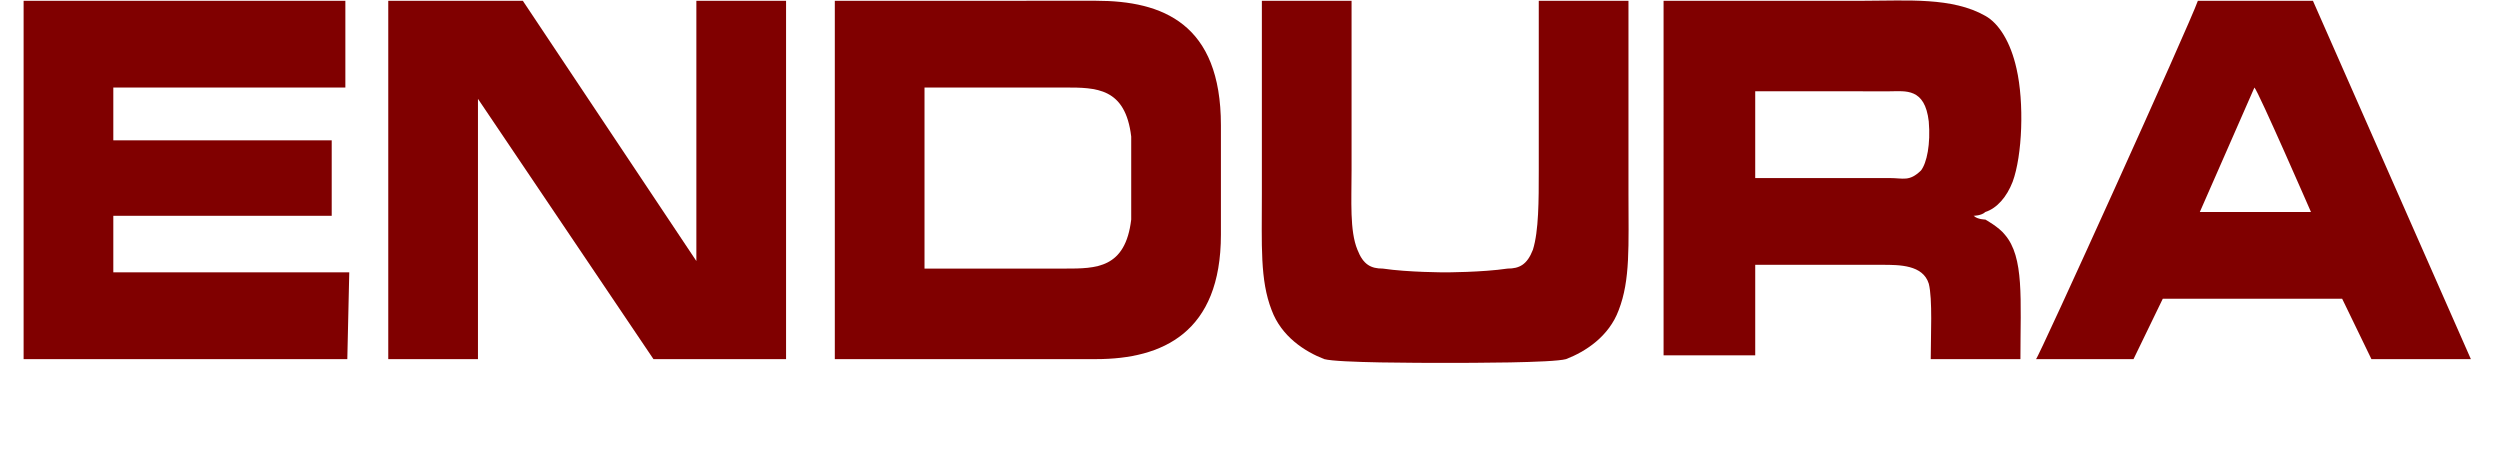 <?xml version="1.0" encoding="UTF-8" standalone="no"?>
<!-- Created with Inkscape (http://www.inkscape.org/) -->

<svg
   xmlns:dc="http://purl.org/dc/elements/1.1/"
   xmlns:cc="http://creativecommons.org/ns#"
   xmlns:rdf="http://www.w3.org/1999/02/22-rdf-syntax-ns#"
   xmlns:svg="http://www.w3.org/2000/svg"
   xmlns="http://www.w3.org/2000/svg"
   xmlns:sodipodi="http://sodipodi.sourceforge.net/DTD/sodipodi-0.dtd"
   xmlns:inkscape="http://www.inkscape.org/namespaces/inkscape"
   width="33.205mm"
   height="6.322mm"
   viewBox="0 0 33.205 6.322"
   version="1.1"
   id="svg533"
   inkscape:version="0.92.4 (5da689c313, 2019-01-14)"
   sodipodi:docname="enduro.svg">
  <defs
     id="defs527" />
  <sodipodi:namedview
     id="base"
     pagecolor="#ffffff"
     bordercolor="#666666"
     borderopacity="1.0"
     inkscape:pageopacity="0.0"
     inkscape:pageshadow="2"
     inkscape:zoom="0.35"
     inkscape:cx="191.32142"
     inkscape:cy="104.80408"
     inkscape:document-units="mm"
     inkscape:current-layer="layer1"
     showgrid="false"
     inkscape:window-width="1304"
     inkscape:window-height="745"
     inkscape:window-x="-8"
     inkscape:window-y="-8"
     inkscape:window-maximized="1" />
  <g
     inkscape:label="Layer 1"
     inkscape:groupmode="layer"
     id="layer1"
     transform="translate(-55.213,-170.241)">
    <g
       transform="matrix(0.259,0,0,0.501,-128.985,162.636)"
       id="g210"
       style="fill:#800000">
      <polygon
         class="st2"
         points="712.4,24.7 712.4,15.2 728.9,15.2 728.9,17.5 717,17.5 717,18.9 728.2,18.9 728.2,20.9 717,20.9 717,22.4 729.1,22.4 729,24.7 "
         id="polygon198"
         style="fill:#800000" />
      <path
         inkscape:connector-curvature="0"
         class="st2"
         d="m 731.1,15.2 h 6.9 l 8.9,6.9 v -6.9 h 4.6 v 9.5 h -6.8 l -9,-6.9 v 6.9 h -4.6 z"
         id="path200"
         style="fill:#800000" />
      <path
         inkscape:connector-curvature="0"
         class="st2"
         d="m 785.3,22.4 c 0,0 1.9,0 3.2,-0.1 0.6,0 1,-0.1 1.3,-0.5 0.3,-0.5 0.3,-1.3 0.3,-2.1 v -4.5 h 4.6 v 5.1 c 0,1.4 0.1,2.3 -0.5,3.1 -0.5,0.7 -1.7,1.1 -2.7,1.3 -0.7,0.1 -4.9,0.1 -6.2,0.1 -1.3,0 -5.5,0 -6.2,-0.1 -1,-0.2 -2.2,-0.6 -2.7,-1.3 -0.6,-0.8 -0.5,-1.7 -0.5,-3.1 v -5.1 h 4.6 v 4.5 c 0,0.8 -0.1,1.6 0.3,2.1 0.3,0.4 0.7,0.5 1.3,0.5 1.3,0.1 3.2,0.1 3.2,0.1"
         id="path202"
         style="fill:#800000" />
      <path
         inkscape:connector-curvature="0"
         class="st2"
         d="m 826.8,17.5 -2.8,3.3 h 5.7 c 0,0 -2.7,-3.2 -2.9,-3.3 m -2.9,-2.3 h 5.9 l 8.1,9.5 h -5.1 l -1.5,-1.6 h -9.2 l -1.5,1.6 h -5 c 0.1,0 7.9,-8.9 8.3,-9.5"
         id="path204"
         style="fill:#800000" />
      <path
         inkscape:connector-curvature="0"
         class="st2"
         d="m 769.2,21 c -0.3,1.3 -1.8,1.3 -3.4,1.3 h -7.2 v -4.8 h 7.2 c 1.6,0 3.1,0 3.4,1.3 0,0.2 0,2.1 0,2.2 m 4.6,-2.5 c 0,-2.7 -3,-3.3 -6.4,-3.3 H 754 v 9.5 h 13.4 c 3.4,0 6.4,-0.7 6.4,-3.3 0,-0.6 0,-2.3 0,-2.9"
         id="path206"
         style="fill:#800000" />
      <path
         inkscape:connector-curvature="0"
         class="st2"
         d="m 801.2,17.6 v 2.3 h 6.9 c 0.7,0 1,0.1 1.6,-0.2 0.3,-0.2 0.5,-0.7 0.4,-1.3 -0.2,-0.9 -1.2,-0.8 -2,-0.8 z m -4.7,-2.4 h 10.3 c 2.2,0 4.5,-0.1 6.2,0.4 0.7,0.2 1.3,0.7 1.6,1.4 0.4,0.9 0.3,2.3 -0.2,3 -0.3,0.4 -0.8,0.7 -1.4,0.8 -0.2,0.1 -0.6,0.1 -0.6,0.1 v 0 c 0.2,0.1 0.6,0.1 0.6,0.1 0,0 0.7,0.2 1,0.4 1,0.6 0.8,1.7 0.8,3.3 h -4.6 c 0,-0.6 0.1,-1.6 -0.1,-2 -0.3,-0.5 -1.5,-0.5 -2.4,-0.5 h -6.5 v 2.4 h -4.7 z"
         id="path208"
         style="fill:#800000" />
    </g>
  </g>
</svg>
